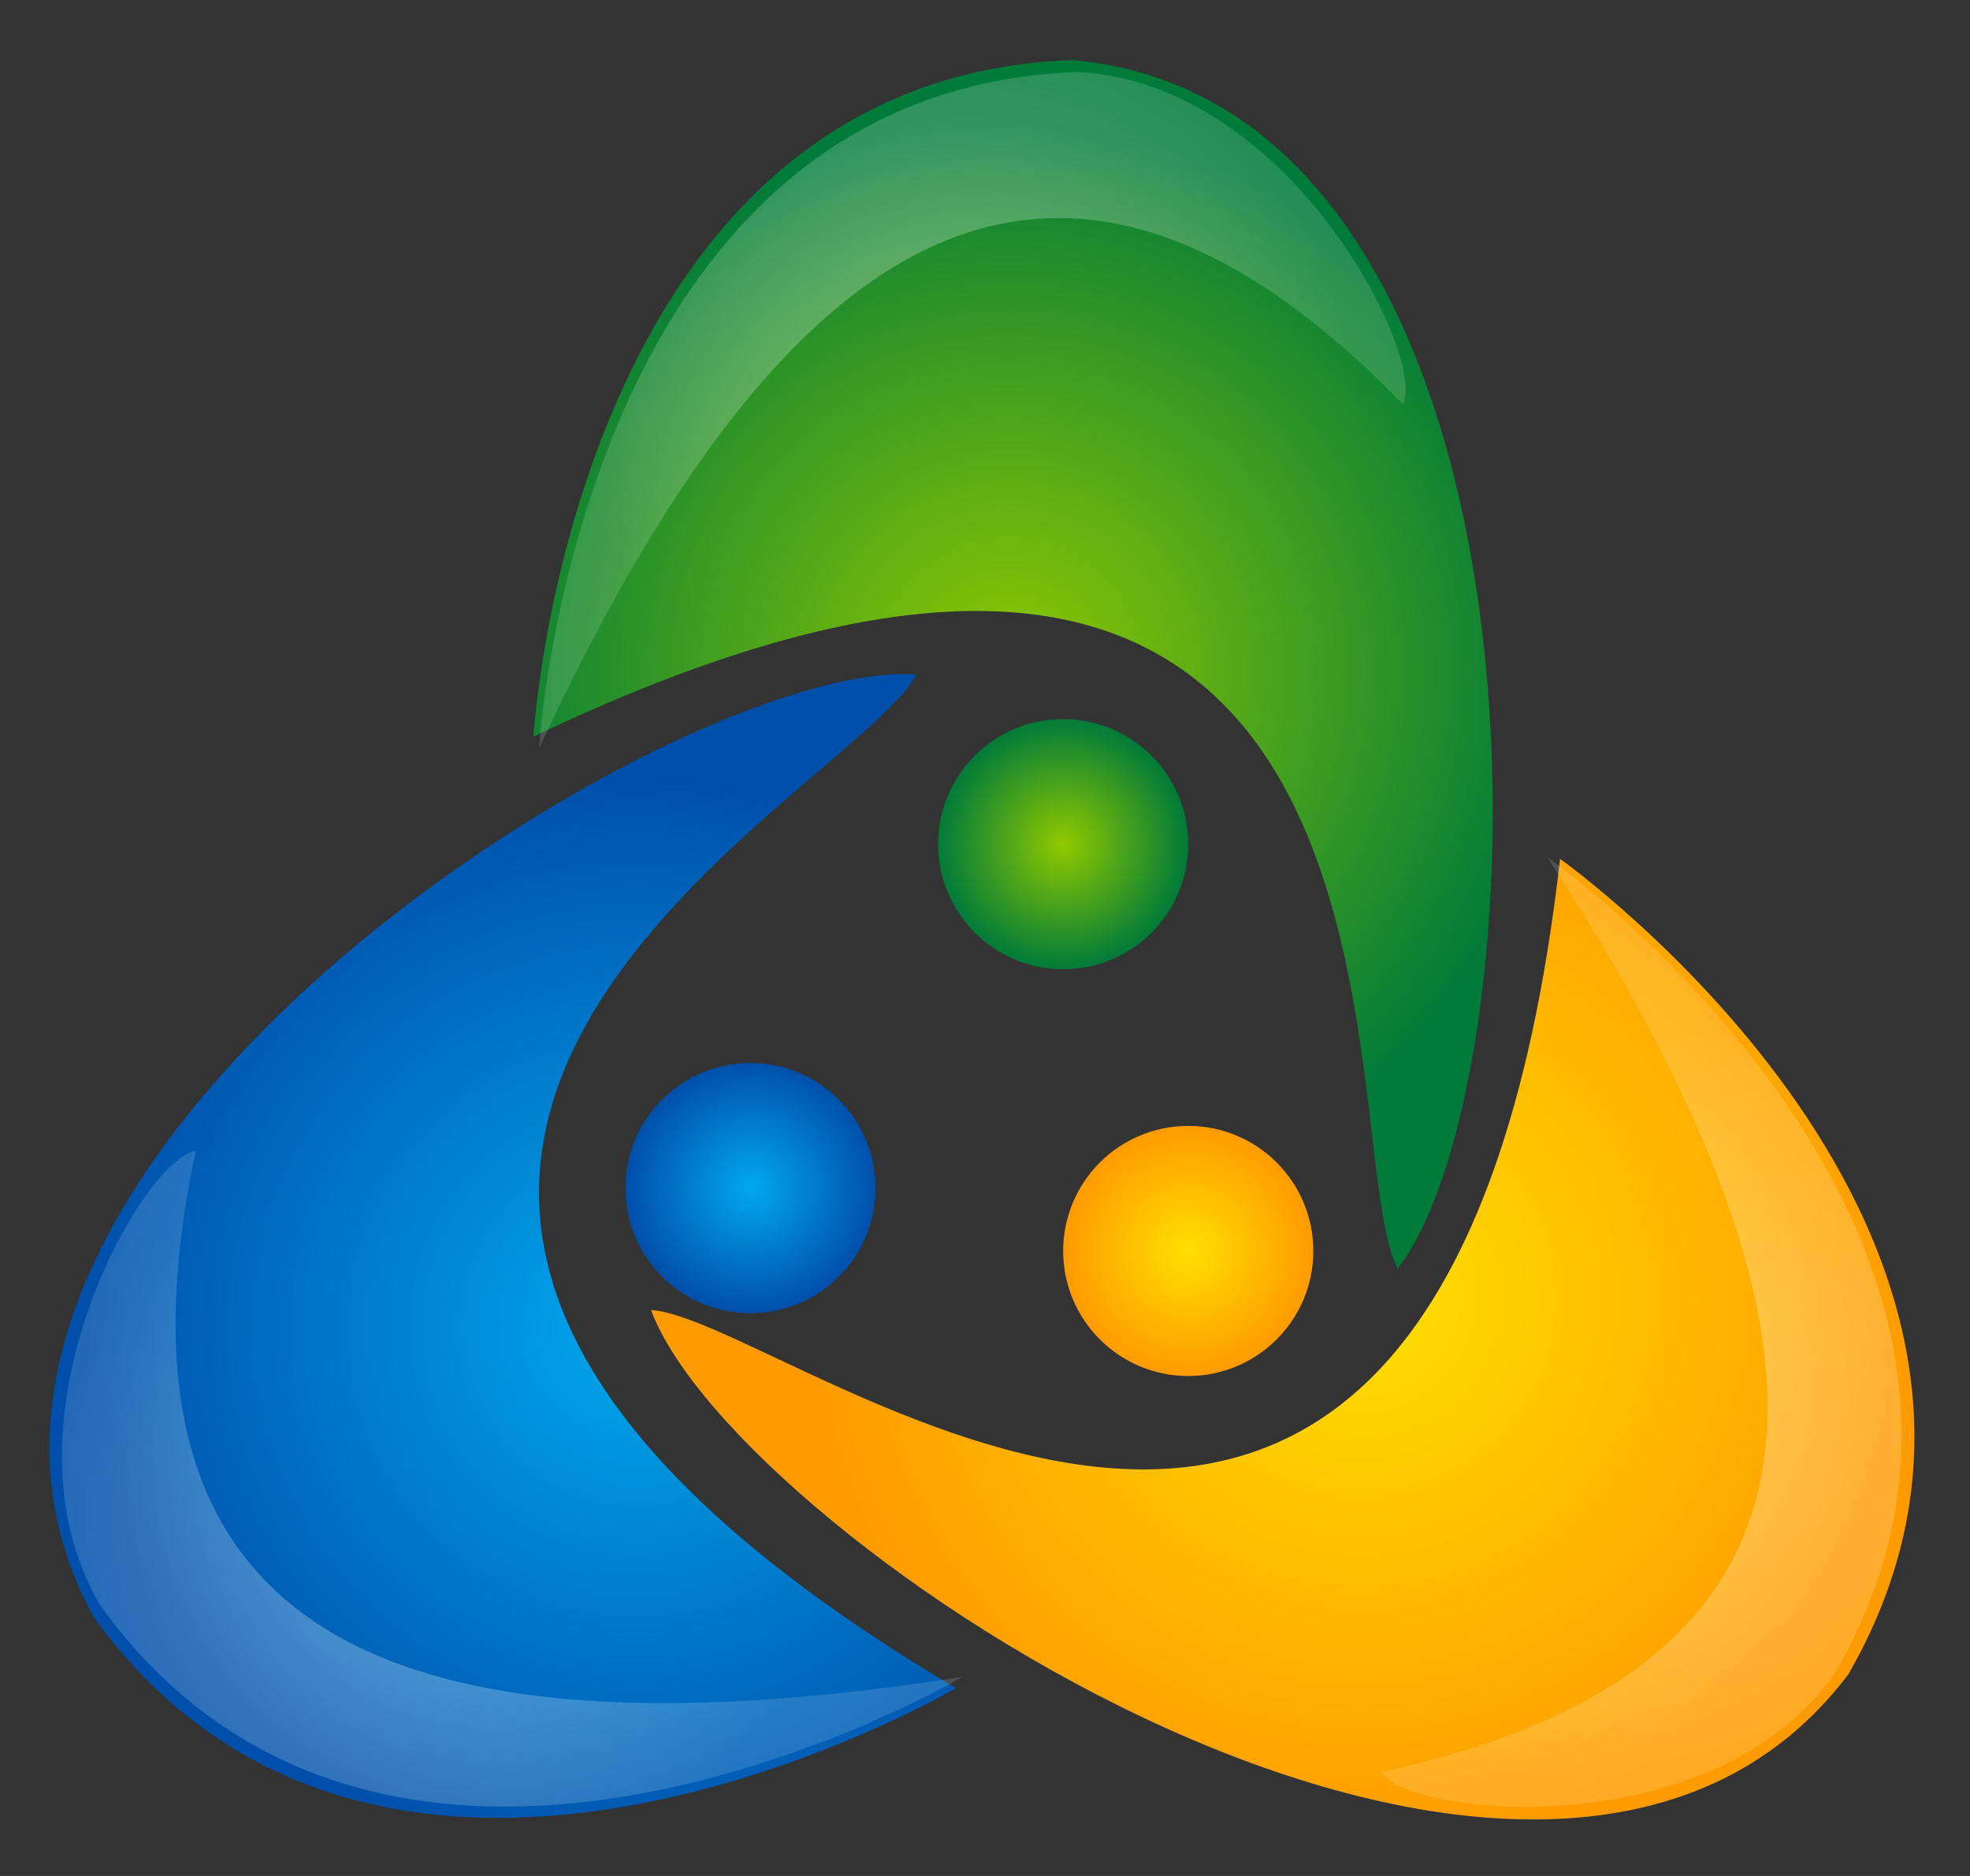 <?xml version="1.0" encoding="UTF-8"?> <!-- Generator: Adobe Illustrator 25.3.1, SVG Export Plug-In . SVG Version: 6.00 Build 0) --> <svg xmlns="http://www.w3.org/2000/svg" xmlns:xlink="http://www.w3.org/1999/xlink" version="1.1" id="Layer_1" x="0px" y="0px" viewBox="0 0 63 60" style="enable-background:new 0 0 63 60;" xml:space="preserve"><rect x="0" y="0" width="63" height="60" fill="#333333" stroke="none"/> <style type="text/css"> .st0{fill:url(#SVGID_1_);} .st1{opacity:0.35;fill:url(#SVGID_2_);} .st2{fill:url(#SVGID_3_);} .st3{fill:url(#SVGID_4_);} .st4{opacity:0.35;fill:url(#SVGID_5_);} .st5{fill:url(#SVGID_6_);} .st6{fill:url(#SVGID_7_);} .st7{opacity:0.35;fill:url(#SVGID_8_);} .st8{fill:url(#SVGID_9_);} </style> <g> <g> <radialGradient id="SVGID_1_" cx="32.302" cy="21.5" r="17.527" gradientTransform="matrix(0.999 -0.036 0.036 0.999 -0.764 1.194)" gradientUnits="userSpaceOnUse"> <stop offset="0" style="stop-color:#90C900"></stop> <stop offset="1" style="stop-color:#007B39"></stop> </radialGradient> <path class="st0" d="M17.06,23.56c0,0,1.23-21.06,17.22-21.64c16.06,1.41,15.2,32.47,10.42,38.65 C42.56,36.64,46.57,9.47,17.06,23.56z"></path> <radialGradient id="SVGID_2_" cx="31.214" cy="12.89" r="12.406" gradientTransform="matrix(0.999 -0.036 0.036 0.999 -0.764 1.194)" gradientUnits="userSpaceOnUse"> <stop offset="0" style="stop-color:#FFFFFF"></stop> <stop offset="1" style="stop-color:#FFFFFF;stop-opacity:0.4"></stop> </radialGradient> <path class="st1" d="M17.24,23.94c0,0,1.23-21.06,17.22-21.64c6.86,0.36,11.19,9.21,10.4,10.63C33.25,0.95,24.51,8.28,17.24,23.94 z"></path> </g> <radialGradient id="SVGID_3_" cx="34" cy="27" r="4" gradientUnits="userSpaceOnUse"> <stop offset="0" style="stop-color:#90C900"></stop> <stop offset="1" style="stop-color:#007B39"></stop> </radialGradient> <circle class="st2" cx="34" cy="27" r="4"></circle> </g> <g> <g> <radialGradient id="SVGID_4_" cx="44.397" cy="1.474" r="17.527" gradientTransform="matrix(-0.499 0.867 -0.867 -0.499 66.981 3.737)" gradientUnits="userSpaceOnUse"> <stop offset="0" style="stop-color:#FFE000"></stop> <stop offset="1" style="stop-color:#FF9B00"></stop> </radialGradient> <path class="st3" d="M49.89,27.47c0,0,17.2,12.21,9.22,26.08C49.4,66.42,23.53,49.22,20.82,41.9 C25.29,42.16,46.2,59.96,49.89,27.47z"></path> <radialGradient id="SVGID_5_" cx="43.309" cy="-7.137" r="12.406" gradientTransform="matrix(-0.499 0.867 -0.867 -0.499 66.981 3.737)" gradientUnits="userSpaceOnUse"> <stop offset="0" style="stop-color:#FFFFFF"></stop> <stop offset="1" style="stop-color:#FFFFFF;stop-opacity:0.4"></stop> </radialGradient> <path class="st4" d="M49.48,27.41c0,0,17.2,12.21,9.22,26.08c-3.94,5.63-13.74,4.6-14.52,3.18C60.48,53.18,58.9,41.89,49.48,27.41 z"></path> </g> <radialGradient id="SVGID_6_" cx="37.996" cy="40.007" r="4" gradientUnits="userSpaceOnUse"> <stop offset="0" style="stop-color:#FFE000"></stop> <stop offset="1" style="stop-color:#FF9B00"></stop> </radialGradient> <circle class="st5" cx="38" cy="40.01" r="4"></circle> </g> <g> <g> <radialGradient id="SVGID_7_" cx="60.471" cy="-12.223" r="17.527" gradientTransform="matrix(-0.587 -0.81 0.81 -0.587 65.744 84.281)" gradientUnits="userSpaceOnUse"> <stop offset="0" style="stop-color:#00A8EF"></stop> <stop offset="1" style="stop-color:#0050AB"></stop> </radialGradient> <path class="st6" d="M30.57,53.99c0,0-18.18,10.7-27.57-2.26c-7.76-14.13,18.52-30.69,26.31-30.16 C27.24,25.53,2.44,37.31,30.57,53.99z"></path> <radialGradient id="SVGID_8_" cx="59.383" cy="-20.834" r="12.406" gradientTransform="matrix(-0.587 -0.81 0.81 -0.587 65.744 84.281)" gradientUnits="userSpaceOnUse"> <stop offset="0" style="stop-color:#FFFFFF"></stop> <stop offset="1" style="stop-color:#FFFFFF;stop-opacity:0.4"></stop> </radialGradient> <path class="st7" d="M30.79,53.63c0,0-18.18,10.7-27.57-2.26c-3.52-5.9,1.42-14.42,3.04-14.55C2.78,53.12,13.72,56.3,30.79,53.63z "></path> </g> <radialGradient id="SVGID_9_" cx="60.919" cy="-7.73" r="4" gradientTransform="matrix(-0.556 -0.831 0.831 -0.556 64.327 84.311)" gradientUnits="userSpaceOnUse"> <stop offset="0" style="stop-color:#00A8EF"></stop> <stop offset="1" style="stop-color:#0050AB"></stop> </radialGradient> <circle class="st8" cx="24" cy="38" r="4"></circle> </g> </svg> 